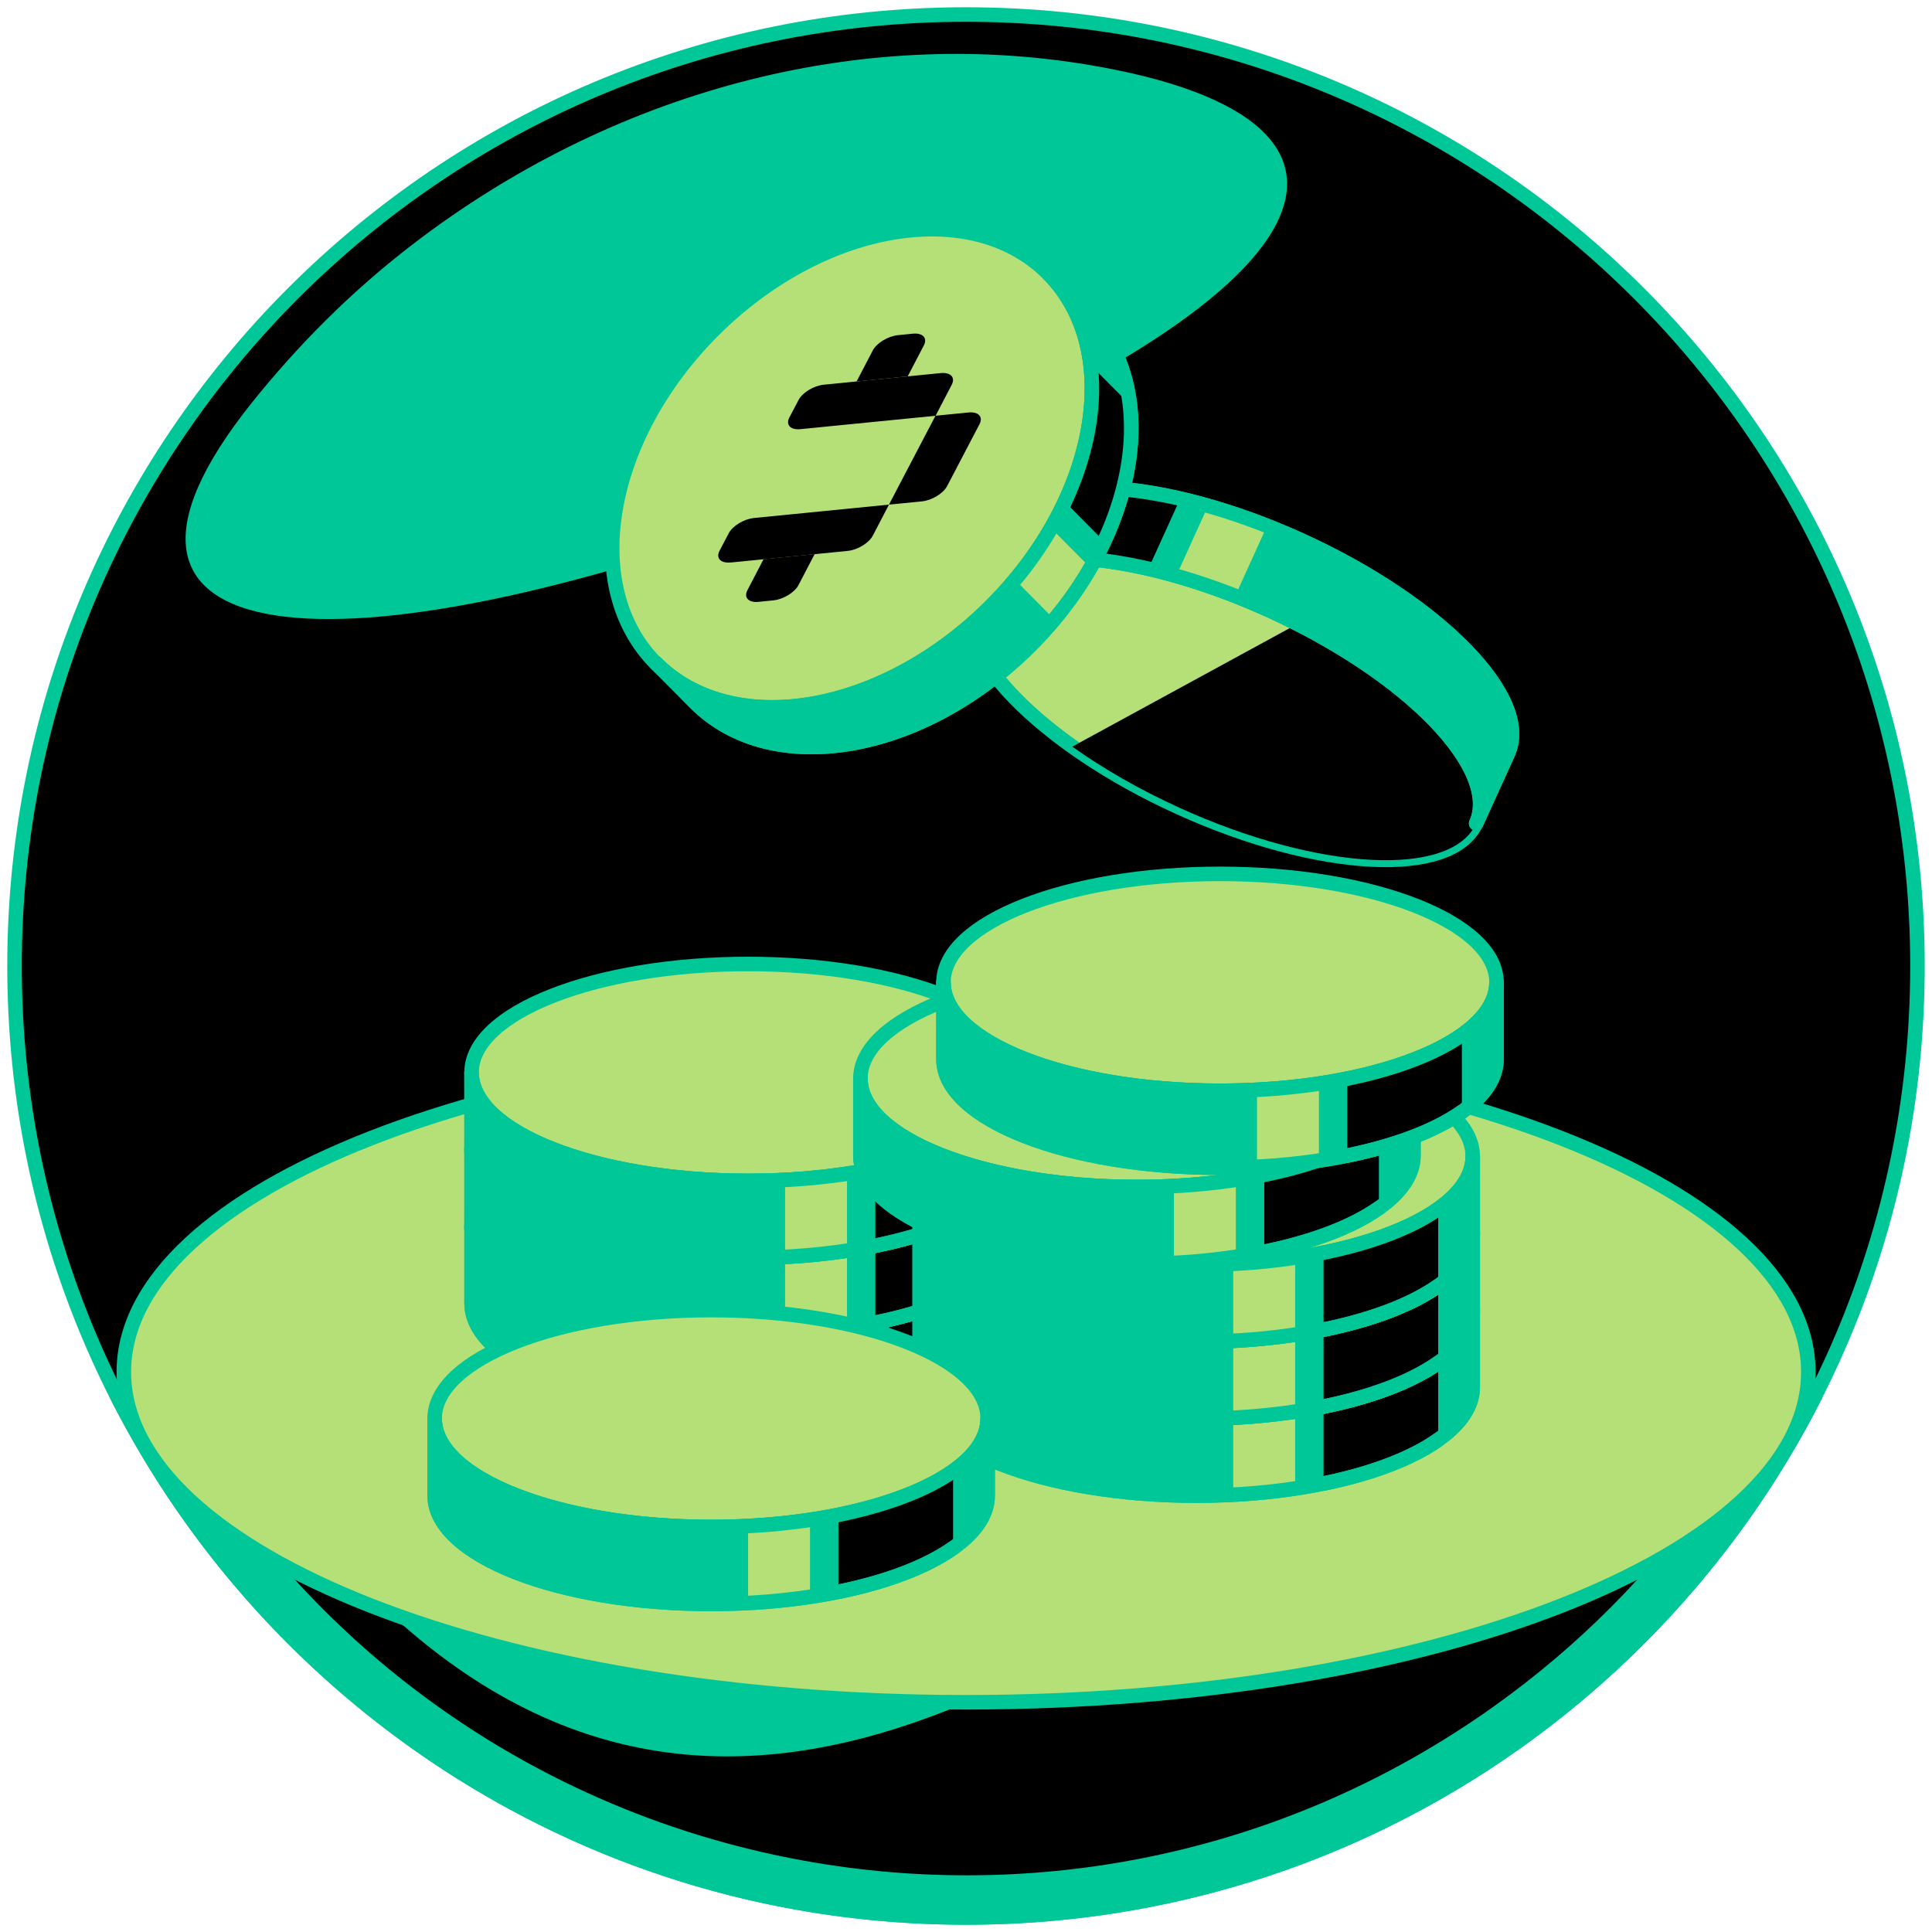<svg width="133" height="133" viewBox="0 0 133 133" fill="none" xmlns="http://www.w3.org/2000/svg">
<path d="M66.5 132C102.675 132 132 102.675 132 66.5C132 30.325 102.675 1 66.5 1C30.325 1 1 30.325 1 66.5C1 102.675 30.325 132 66.5 132Z" fill="black" stroke="#00C797" stroke-linecap="round" stroke-linejoin="round"/>
<path d="M28.317 16.891C42.141 6.249 59.066 1.789 75.005 4.475C97.776 8.312 92.421 20.91 55.325 34.824C22.908 46.98 3.398 45.136 17.344 27.715C20.499 23.777 24.134 20.11 28.317 16.891Z" fill="#00C797"/>
<path d="M66.505 107.433C36.295 107.433 11.402 102.418 7.997 95.965H7.992C18.778 117.34 40.931 132 66.505 132C92.026 132 114.137 117.404 124.95 96.103C121.262 102.493 96.503 107.433 66.511 107.433H66.505Z" fill="#00C797" stroke="#00C797" stroke-linecap="round" stroke-linejoin="round"/>
<path d="M113.641 102.237L113.476 102.397C111.621 104.209 94.686 99.754 92.346 101.422C71.232 116.471 44.065 136.157 18.906 102.093C18.906 102.093 15.245 100.889 13.768 100.233C14.328 101.107 14.914 101.976 15.522 102.829C35.591 130.982 74.686 137.537 102.839 117.468C108.669 113.311 113.572 108.339 117.505 102.818L119.269 100.34L116.407 101.342C115.608 101.624 114.76 101.896 113.87 102.163L113.647 102.232L113.641 102.237Z" fill="black"/>
<path d="M66.505 117.185C98.527 117.185 124.486 107.004 124.486 94.445C124.486 81.887 98.527 71.706 66.505 71.706C34.484 71.706 8.525 81.887 8.525 94.445C8.525 107.004 34.484 117.185 66.505 117.185Z" fill="#B5DF77" stroke="#00C797" stroke-linecap="round" stroke-linejoin="round"/>
<path d="M124.944 96.098C124.944 96.098 124.944 96.092 124.944 96.087C124.944 96.087 124.944 96.092 124.944 96.098Z" fill="#EBE9E9" stroke="#00C797" stroke-linecap="round" stroke-linejoin="round"/>
<path d="M101.608 56.668C103.314 52.914 96.938 46.345 87.367 41.995C77.796 37.646 68.655 37.163 66.948 40.917C65.243 44.671 71.618 51.24 81.189 55.59C90.76 59.939 99.902 60.422 101.608 56.668Z" fill="#B5DF77" stroke="#00C797" stroke-linecap="round" stroke-linejoin="round"/>
<path d="M81.203 55.609C78.432 54.351 75.933 52.907 73.817 51.399L89.314 42.952C97.793 47.263 103.207 53.2 101.619 56.691C99.913 60.442 90.769 59.963 81.198 55.609H81.203Z" fill="black"/>
<path d="M87.379 42.014C77.808 37.665 68.669 37.18 66.958 40.932L69.149 36.109C70.854 32.357 79.999 32.837 89.57 37.191C99.141 41.544 105.52 48.11 103.809 51.862L101.619 56.684C103.324 52.933 96.951 46.362 87.379 42.014Z" fill="#00C797" stroke="#00C797" stroke-linecap="round" stroke-linejoin="round"/>
<path d="M85.035 41.022C83.654 40.478 82.296 40.02 80.974 39.647L83.164 34.824C84.48 35.197 85.839 35.661 87.225 36.199L85.035 41.022Z" fill="#B5DF77"/>
<path d="M79.055 39.152C75.746 38.395 72.81 38.209 70.625 38.63L72.815 33.807C75 33.391 77.936 33.572 81.246 34.329L79.055 39.152Z" fill="black"/>
<path d="M87.379 42.014C77.808 37.665 68.669 37.18 66.958 40.932L69.149 36.109C70.854 32.357 79.999 32.837 89.57 37.191C99.141 41.544 105.52 48.11 103.809 51.862L101.619 56.684C103.324 52.933 96.951 46.362 87.379 42.014Z" stroke="#00C797" stroke-linecap="round" stroke-linejoin="round"/>
<path d="M68.151 41.817C75.614 34.412 77.413 24.126 72.17 18.842C66.927 13.559 56.627 15.279 49.165 22.684C41.703 30.09 39.903 40.376 45.146 45.659C50.389 50.943 60.689 49.222 68.151 41.817Z" fill="#B5DF77" stroke="#00C797" stroke-linecap="round" stroke-linejoin="round"/>
<path d="M68.147 41.789C75.607 34.382 77.409 24.097 72.165 18.815L74.872 21.544C80.116 26.825 78.315 37.116 70.854 44.518C63.393 51.925 53.092 53.646 47.848 48.36L45.141 45.632C50.385 50.913 60.686 49.191 68.147 41.789Z" fill="#00C797" stroke="#00C797" stroke-linecap="round" stroke-linejoin="round"/>
<path d="M69.868 39.908C70.822 38.762 71.653 37.573 72.357 36.358L75.064 39.087C74.36 40.302 73.529 41.49 72.575 42.636L69.868 39.908Z" fill="#B5DF77"/>
<path d="M73.3 34.541C74.797 31.328 75.416 28.045 75.075 25.125L77.782 27.854C78.123 30.779 77.505 34.062 76.007 37.27L73.3 34.541Z" fill="black"/>
<path d="M68.147 41.789C75.607 34.382 77.409 24.097 72.165 18.815L74.872 21.544C80.116 26.825 78.315 37.116 70.854 44.518C63.393 51.925 53.092 53.646 47.848 48.36L45.141 45.632C50.385 50.913 60.686 49.191 68.147 41.789Z" stroke="#00C797" stroke-linecap="round" stroke-linejoin="round"/>
<path d="M61.203 34.738L63.468 34.514C64.155 34.445 64.939 33.97 65.205 33.453L67.427 29.206C67.699 28.689 67.353 28.327 66.665 28.396L64.4 28.62L61.197 34.738H61.203Z" fill="black"/>
<path d="M55.106 29.543L64.406 28.621L65.514 26.494C65.786 25.977 65.439 25.615 64.752 25.684L56.705 26.484C56.018 26.553 55.234 27.027 54.968 27.544L54.344 28.733C54.072 29.249 54.419 29.612 55.106 29.543Z" fill="black"/>
<path d="M50.305 38.724L58.352 37.925C59.039 37.856 59.822 37.382 60.089 36.865L61.197 34.738L51.898 35.66C51.211 35.73 50.427 36.204 50.161 36.721L49.537 37.909C49.266 38.426 49.612 38.788 50.299 38.719L50.305 38.724Z" fill="black"/>
<path d="M52.218 41.432L53.236 41.33C53.923 41.261 54.707 40.787 54.973 40.27L56.081 38.144L52.564 38.495L51.456 40.622C51.184 41.139 51.531 41.501 52.218 41.432Z" fill="black"/>
<path d="M58.97 26.259L62.487 25.908L63.596 23.781C63.867 23.265 63.521 22.902 62.834 22.971L61.816 23.073C61.128 23.142 60.345 23.616 60.078 24.133L58.97 26.259Z" fill="black"/>
<path d="M51.499 91.887C62.012 91.887 70.534 88.545 70.534 84.421C70.534 80.298 62.012 76.955 51.499 76.955C40.986 76.955 32.463 80.298 32.463 84.421C32.463 88.545 40.986 91.887 51.499 91.887Z" fill="#B5DF77" stroke="#00C797" stroke-linecap="round" stroke-linejoin="round"/>
<path d="M51.499 91.887C62.013 91.887 70.534 88.546 70.534 84.421V89.718C70.534 93.843 62.013 97.184 51.499 97.184C40.984 97.184 32.463 93.843 32.463 89.718V84.421C32.463 88.546 40.984 91.887 51.499 91.887Z" fill="#00C797" stroke="#00C797" stroke-linecap="round" stroke-linejoin="round"/>
<path d="M54.046 91.818C55.528 91.738 56.956 91.594 58.309 91.392V96.689C56.956 96.891 55.528 97.035 54.046 97.115V91.818Z" fill="#B5DF77"/>
<path d="M60.26 91.051C63.585 90.374 66.335 89.324 68.152 88.04V93.337C66.335 94.621 63.585 95.671 60.26 96.348V91.051Z" fill="black"/>
<path d="M51.499 91.887C62.013 91.887 70.534 88.546 70.534 84.421V89.718C70.534 93.843 62.013 97.184 51.499 97.184C40.984 97.184 32.463 93.843 32.463 89.718V84.421C32.463 88.546 40.984 91.887 51.499 91.887Z" stroke="#00C797" stroke-linecap="round" stroke-linejoin="round"/>
<path d="M60.26 96.348C63.585 95.671 66.335 94.621 68.152 93.337" stroke="#00C797" stroke-linecap="round" stroke-linejoin="round"/>
<path d="M51.499 86.59C62.012 86.59 70.534 83.248 70.534 79.124C70.534 75.001 62.012 71.658 51.499 71.658C40.986 71.658 32.463 75.001 32.463 79.124C32.463 83.248 40.986 86.59 51.499 86.59Z" fill="#B5DF77" stroke="#00C797" stroke-linecap="round" stroke-linejoin="round"/>
<path d="M51.499 86.59C62.013 86.59 70.534 83.249 70.534 79.124V84.421C70.534 88.546 62.013 91.887 51.499 91.887C40.984 91.887 32.463 88.546 32.463 84.421V79.124C32.463 83.249 40.984 86.59 51.499 86.59Z" fill="#00C797" stroke="#00C797" stroke-linecap="round" stroke-linejoin="round"/>
<path d="M54.046 86.521C55.528 86.441 56.956 86.297 58.309 86.095V91.392C56.956 91.594 55.528 91.738 54.046 91.818V86.521Z" fill="#B5DF77"/>
<path d="M60.26 85.754C63.585 85.077 66.335 84.028 68.152 82.743V88.04C66.335 89.325 63.585 90.374 60.26 91.051V85.754Z" fill="black"/>
<path d="M51.499 86.59C62.013 86.59 70.534 83.249 70.534 79.124V84.421C70.534 88.546 62.013 91.887 51.499 91.887C40.984 91.887 32.463 88.546 32.463 84.421V79.124C32.463 83.249 40.984 86.59 51.499 86.59Z" stroke="#00C797" stroke-linecap="round" stroke-linejoin="round"/>
<path d="M60.26 91.051C63.585 90.374 66.335 89.324 68.152 88.04" stroke="#00C797" stroke-linecap="round" stroke-linejoin="round"/>
<path d="M51.499 81.293C62.012 81.293 70.534 77.951 70.534 73.827C70.534 69.704 62.012 66.361 51.499 66.361C40.986 66.361 32.463 69.704 32.463 73.827C32.463 77.951 40.986 81.293 51.499 81.293Z" fill="#B5DF77" stroke="#00C797" stroke-linecap="round" stroke-linejoin="round"/>
<path d="M51.499 81.293C62.013 81.293 70.534 77.952 70.534 73.827V79.124C70.534 83.249 62.013 86.59 51.499 86.59C40.984 86.59 32.463 83.249 32.463 79.124V73.827C32.463 77.952 40.984 81.293 51.499 81.293Z" fill="#00C797" stroke="#00C797" stroke-linecap="round" stroke-linejoin="round"/>
<path d="M54.046 81.223C55.528 81.143 56.956 80.999 58.309 80.797V86.094C56.956 86.296 55.528 86.44 54.046 86.52V81.223Z" fill="#B5DF77"/>
<path d="M60.26 80.456C63.585 79.779 66.335 78.73 68.152 77.445V82.742C66.335 84.027 63.585 85.077 60.26 85.753V80.456Z" fill="black"/>
<path d="M51.499 81.293C62.013 81.293 70.534 77.952 70.534 73.827V79.124C70.534 83.249 62.013 86.59 51.499 86.59C40.984 86.59 32.463 83.249 32.463 79.124V73.827C32.463 77.952 40.984 81.293 51.499 81.293Z" stroke="#00C797" stroke-linecap="round" stroke-linejoin="round"/>
<path d="M60.26 85.754C63.585 85.077 66.335 84.028 68.152 82.743" stroke="#00C797" stroke-linecap="round" stroke-linejoin="round"/>
<path d="M82.349 97.665C92.862 97.665 101.384 94.322 101.384 90.198C101.384 86.075 92.862 82.732 82.349 82.732C71.836 82.732 63.313 86.075 63.313 90.198C63.313 94.322 71.836 97.665 82.349 97.665Z" fill="#B5DF77" stroke="#00C797" stroke-linecap="round" stroke-linejoin="round"/>
<path d="M82.349 97.664C92.863 97.664 101.384 94.323 101.384 90.198V95.495C101.384 99.62 92.863 102.961 82.349 102.961C71.835 102.961 63.313 99.62 63.313 95.495V90.198C63.313 94.323 71.835 97.664 82.349 97.664Z" fill="#00C797" stroke="#00C797" stroke-linecap="round" stroke-linejoin="round"/>
<path d="M84.896 97.595C86.378 97.515 87.806 97.371 89.159 97.169V102.466C87.806 102.669 86.378 102.812 84.896 102.892V97.595Z" fill="#B5DF77"/>
<path d="M91.115 96.828C94.441 96.151 97.19 95.102 99.008 93.817V99.115C97.19 100.399 94.441 101.449 91.115 102.125V96.828Z" fill="black"/>
<path d="M82.349 97.664C92.863 97.664 101.384 94.323 101.384 90.198V95.495C101.384 99.62 92.863 102.961 82.349 102.961C71.835 102.961 63.313 99.62 63.313 95.495V90.198C63.313 94.323 71.835 97.664 82.349 97.664Z" stroke="#00C797" stroke-linecap="round" stroke-linejoin="round"/>
<path d="M91.115 102.126C94.441 101.449 97.19 100.4 99.008 99.115" stroke="#00C797" stroke-linecap="round" stroke-linejoin="round"/>
<path d="M82.349 92.368C92.862 92.368 101.384 89.025 101.384 84.902C101.384 80.778 92.862 77.436 82.349 77.436C71.836 77.436 63.313 80.778 63.313 84.902C63.313 89.025 71.836 92.368 82.349 92.368Z" fill="#B5DF77" stroke="#00C797" stroke-linecap="round" stroke-linejoin="round"/>
<path d="M82.349 92.368C92.863 92.368 101.384 89.027 101.384 84.902V90.2C101.384 94.324 92.863 97.666 82.349 97.666C71.835 97.666 63.313 94.324 63.313 90.2V84.902C63.313 89.027 71.835 92.368 82.349 92.368Z" fill="#00C797" stroke="#00C797" stroke-linecap="round" stroke-linejoin="round"/>
<path d="M84.896 92.298C86.378 92.219 87.806 92.075 89.159 91.872V97.169C87.806 97.372 86.378 97.516 84.896 97.596V92.298Z" fill="#B5DF77"/>
<path d="M91.115 91.531C94.441 90.855 97.19 89.805 99.008 88.52V93.818C97.19 95.102 94.441 96.152 91.115 96.829V91.531Z" fill="black"/>
<path d="M82.349 92.368C92.863 92.368 101.384 89.027 101.384 84.902V90.2C101.384 94.324 92.863 97.666 82.349 97.666C71.835 97.666 63.313 94.324 63.313 90.2V84.902C63.313 89.027 71.835 92.368 82.349 92.368Z" stroke="#00C797" stroke-linecap="round" stroke-linejoin="round"/>
<path d="M91.115 96.828C94.441 96.151 97.19 95.102 99.008 93.817" stroke="#00C797" stroke-linecap="round" stroke-linejoin="round"/>
<path d="M82.349 87.071C92.862 87.071 101.384 83.728 101.384 79.605C101.384 75.481 92.862 72.139 82.349 72.139C71.836 72.139 63.313 75.481 63.313 79.605C63.313 83.728 71.836 87.071 82.349 87.071Z" fill="#B5DF77" stroke="#00C797" stroke-linecap="round" stroke-linejoin="round"/>
<path d="M82.349 87.071C92.863 87.071 101.384 83.729 101.384 79.605V84.902C101.384 89.026 92.863 92.368 82.349 92.368C71.835 92.368 63.313 89.026 63.313 84.902V79.605C63.313 83.729 71.835 87.071 82.349 87.071Z" fill="#00C797" stroke="#00C797" stroke-linecap="round" stroke-linejoin="round"/>
<path d="M84.896 87.001C86.378 86.922 87.806 86.778 89.159 86.575V91.872C87.806 92.075 86.378 92.219 84.896 92.299V87.001Z" fill="#B5DF77"/>
<path d="M91.115 86.235C94.441 85.558 97.19 84.508 99.008 83.224V88.521C97.19 89.805 94.441 90.855 91.115 91.532V86.235Z" fill="black"/>
<path d="M82.349 87.071C92.863 87.071 101.384 83.729 101.384 79.605V84.902C101.384 89.026 92.863 92.368 82.349 92.368C71.835 92.368 63.313 89.026 63.313 84.902V79.605C63.313 83.729 71.835 87.071 82.349 87.071Z" stroke="#00C797" stroke-linecap="round" stroke-linejoin="round"/>
<path d="M91.115 91.531C94.441 90.855 97.19 89.805 99.008 88.52" stroke="#00C797" stroke-linecap="round" stroke-linejoin="round"/>
<path d="M78.267 81.714C88.78 81.714 97.302 78.372 97.302 74.248C97.302 70.125 88.78 66.782 78.267 66.782C67.754 66.782 59.231 70.125 59.231 74.248C59.231 78.372 67.754 81.714 78.267 81.714Z" fill="#B5DF77" stroke="#00C797" stroke-linecap="round" stroke-linejoin="round"/>
<path d="M78.267 81.714C88.781 81.714 97.302 78.373 97.302 74.248V79.545C97.302 83.67 88.781 87.011 78.267 87.011C67.752 87.011 59.231 83.67 59.231 79.545V74.248C59.231 78.373 67.752 81.714 78.267 81.714Z" fill="#00C797" stroke="#00C797" stroke-linecap="round" stroke-linejoin="round"/>
<path d="M80.814 81.645C82.296 81.565 83.724 81.421 85.077 81.219V86.516C83.724 86.718 82.296 86.862 80.814 86.942V81.645Z" fill="#B5DF77"/>
<path d="M87.033 80.872C90.359 80.195 93.108 79.146 94.925 77.861V83.159C93.108 84.443 90.359 85.493 87.033 86.169V80.872Z" fill="black"/>
<path d="M78.267 81.714C88.781 81.714 97.302 78.373 97.302 74.248V79.545C97.302 83.67 88.781 87.011 78.267 87.011C67.752 87.011 59.231 83.67 59.231 79.545V74.248C59.231 78.373 67.752 81.714 78.267 81.714Z" stroke="#00C797" stroke-linecap="round" stroke-linejoin="round"/>
<path d="M87.033 86.169C90.359 85.492 93.108 84.442 94.925 83.158" stroke="#00C797" stroke-linecap="round" stroke-linejoin="round"/>
<path d="M83.985 75.09C94.498 75.09 103.02 71.748 103.02 67.624C103.02 63.501 94.498 60.158 83.985 60.158C73.472 60.158 64.949 63.501 64.949 67.624C64.949 71.748 73.472 75.09 83.985 75.09Z" fill="#B5DF77" stroke="#00C797" stroke-linecap="round" stroke-linejoin="round"/>
<path d="M83.985 75.09C94.499 75.09 103.02 71.749 103.02 67.624V72.921C103.02 77.046 94.499 80.387 83.985 80.387C73.471 80.387 64.949 77.046 64.949 72.921V67.624C64.949 71.749 73.471 75.09 83.985 75.09Z" fill="#00C797" stroke="#00C797" stroke-linecap="round" stroke-linejoin="round"/>
<path d="M86.532 75.021C88.014 74.941 89.442 74.797 90.795 74.595V79.892C89.442 80.094 88.014 80.238 86.532 80.318V75.021Z" fill="#B5DF77"/>
<path d="M92.746 74.253C96.071 73.576 98.821 72.526 100.638 71.242V76.539C98.821 77.824 96.071 78.873 92.746 79.55V74.253Z" fill="black"/>
<path d="M83.985 75.09C94.499 75.09 103.02 71.749 103.02 67.624V72.921C103.02 77.046 94.499 80.387 83.985 80.387C73.471 80.387 64.949 77.046 64.949 72.921V67.624C64.949 71.749 73.471 75.09 83.985 75.09Z" stroke="#00C797" stroke-linecap="round" stroke-linejoin="round"/>
<path d="M92.746 79.551C96.071 78.874 98.821 77.824 100.638 76.54" stroke="#00C797" stroke-linecap="round" stroke-linejoin="round"/>
<path d="M48.957 105.12C59.47 105.12 67.992 101.777 67.992 97.654C67.992 93.53 59.47 90.188 48.957 90.188C38.444 90.188 29.921 93.53 29.921 97.654C29.921 101.777 38.444 105.12 48.957 105.12Z" fill="#B5DF77" stroke="#00C797" stroke-linecap="round" stroke-linejoin="round"/>
<path d="M48.957 105.119C59.471 105.119 67.992 101.778 67.992 97.653V102.95C67.992 107.075 59.471 110.417 48.957 110.417C38.442 110.417 29.921 107.075 29.921 102.95V97.653C29.921 101.778 38.442 105.119 48.957 105.119Z" fill="#00C797" stroke="#00C797" stroke-linecap="round" stroke-linejoin="round"/>
<path d="M51.499 105.05C52.98 104.97 54.408 104.827 55.762 104.624V109.921C54.408 110.124 52.98 110.268 51.499 110.347V105.05Z" fill="#B5DF77"/>
<path d="M57.718 104.282C61.043 103.606 63.793 102.556 65.61 101.271V106.569C63.793 107.853 61.043 108.903 57.718 109.58V104.282Z" fill="black"/>
<path d="M48.957 105.119C59.471 105.119 67.992 101.778 67.992 97.653V102.95C67.992 107.075 59.471 110.417 48.957 110.417C38.442 110.417 29.921 107.075 29.921 102.95V97.653C29.921 101.778 38.442 105.119 48.957 105.119Z" stroke="#00C797" stroke-linecap="round" stroke-linejoin="round"/>
<path d="M57.718 109.58C61.043 108.903 63.793 107.854 65.61 106.569" stroke="#00C797" stroke-linecap="round" stroke-linejoin="round"/>
<path d="M124.944 96.098C124.944 96.098 124.944 96.092 124.944 96.087C124.944 96.087 124.944 96.092 124.944 96.098Z" fill="#00C797" stroke="#00C797" stroke-linecap="round" stroke-linejoin="round"/>
</svg>

